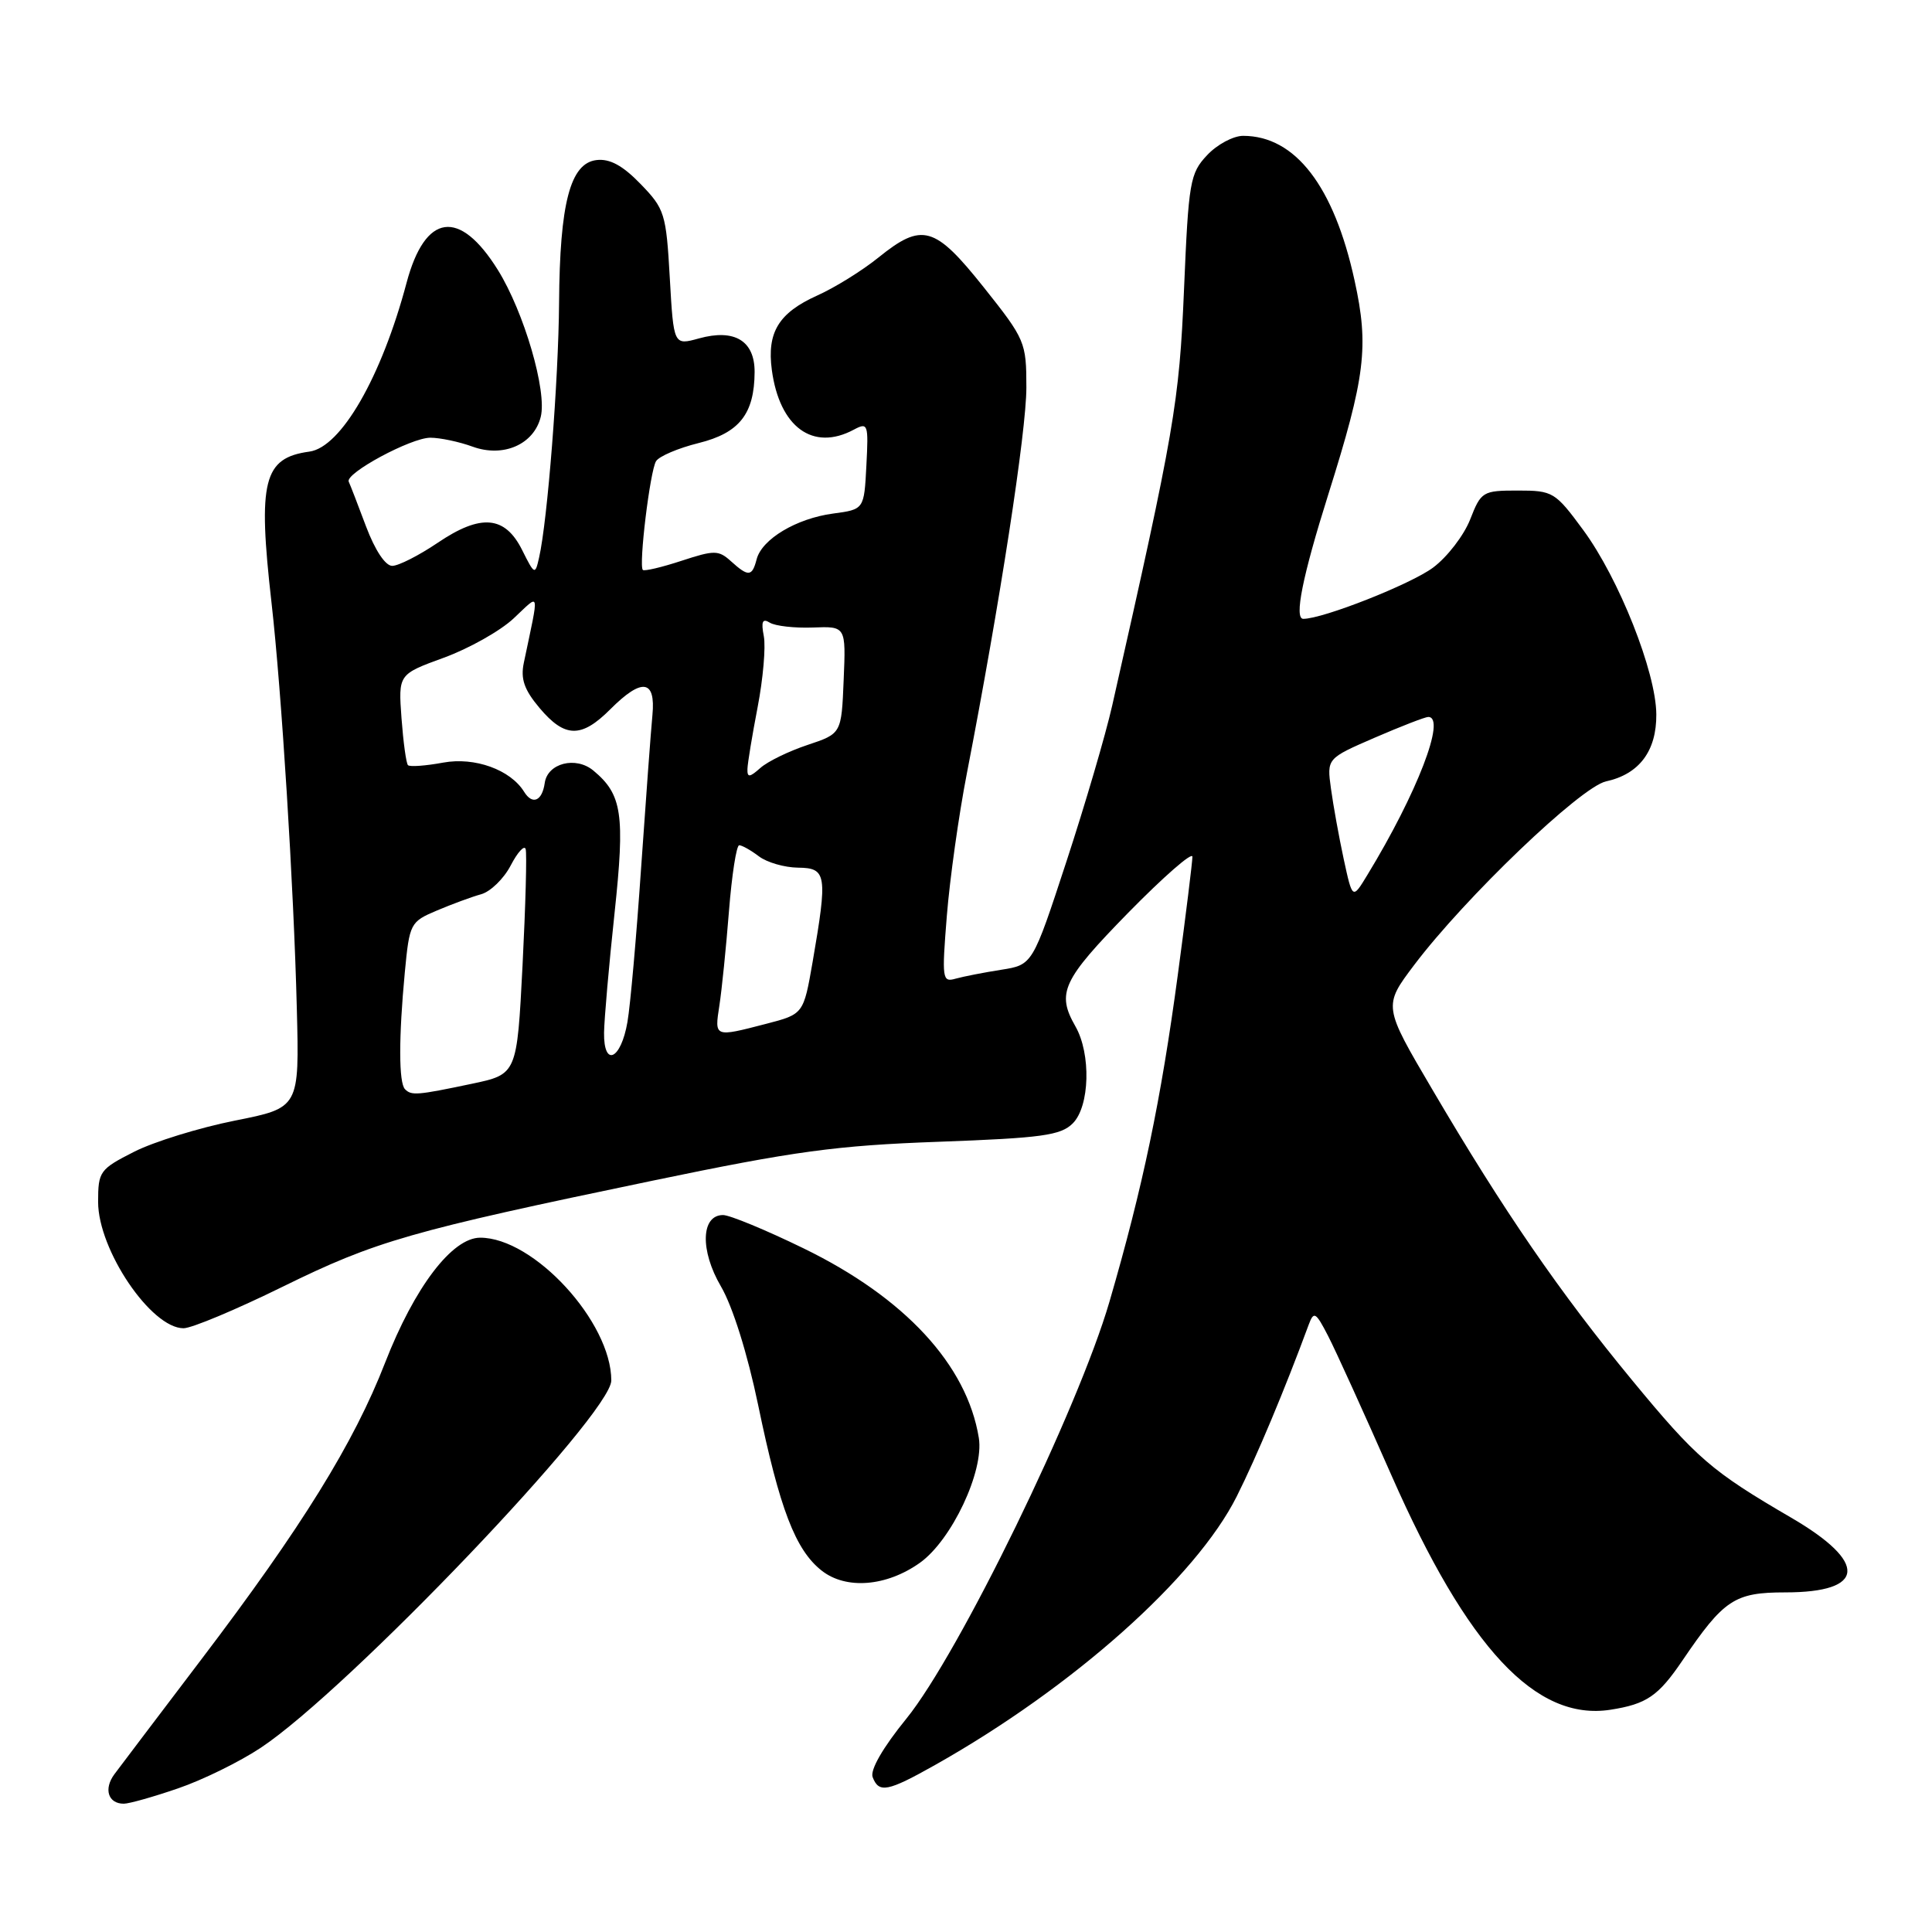 <?xml version="1.0" encoding="UTF-8" standalone="no"?>
<!DOCTYPE svg PUBLIC "-//W3C//DTD SVG 1.1//EN" "http://www.w3.org/Graphics/SVG/1.1/DTD/svg11.dtd" >
<svg xmlns="http://www.w3.org/2000/svg" xmlns:xlink="http://www.w3.org/1999/xlink" version="1.1" viewBox="0 0 256 256">
 <g >
 <path fill="currentColor"
d=" M 23.59 236.97 C 26.84 235.86 31.77 233.44 34.55 231.59 C 46.10 223.93 81.00 187.37 81.00 182.92 C 81.00 175.18 70.74 164.00 63.63 164.00 C 59.91 164.00 54.93 170.55 51.03 180.56 C 46.89 191.22 39.97 202.38 26.67 219.89 C 21.08 227.25 15.90 234.10 15.16 235.09 C 13.71 237.05 14.33 239.00 16.40 239.00 C 17.11 239.00 20.34 238.09 23.59 236.97 Z  M 123.92 233.86 C 142.16 223.58 158.46 209.07 163.87 198.29 C 166.50 193.05 170.24 184.13 173.42 175.50 C 174.09 173.70 174.35 173.86 175.97 177.00 C 176.97 178.93 180.75 187.25 184.38 195.50 C 194.47 218.41 203.51 228.08 213.39 226.55 C 218.19 225.80 219.73 224.75 222.95 220.00 C 228.42 211.94 229.84 211.00 236.56 211.00 C 247.24 211.00 247.55 207.05 237.34 201.10 C 226.77 194.94 224.80 193.24 216.26 182.88 C 206.67 171.25 199.25 160.47 189.81 144.40 C 183.28 133.31 183.28 133.31 187.39 127.86 C 194.14 118.93 209.44 104.28 212.80 103.54 C 217.21 102.58 219.51 99.51 219.47 94.65 C 219.43 89.04 214.52 76.67 209.80 70.25 C 206.07 65.18 205.77 65.00 201.12 65.00 C 196.46 65.00 196.25 65.13 194.80 68.84 C 193.97 70.95 191.76 73.82 189.89 75.21 C 186.94 77.41 175.31 82.00 172.69 82.00 C 171.46 82.00 172.58 76.38 176.01 65.50 C 180.92 49.90 181.41 45.94 179.49 37.18 C 176.76 24.67 171.63 18.00 164.72 18.00 C 163.42 18.00 161.26 19.15 159.94 20.57 C 157.68 22.97 157.49 24.09 156.89 38.32 C 156.25 53.39 155.65 56.87 147.37 93.50 C 146.50 97.35 143.77 106.65 141.30 114.18 C 136.82 127.85 136.82 127.85 132.66 128.50 C 130.37 128.86 127.66 129.39 126.62 129.68 C 124.85 130.19 124.79 129.72 125.46 121.36 C 125.85 116.49 127.04 108.00 128.11 102.50 C 132.49 79.91 136.00 57.16 136.00 51.35 C 136.00 45.34 135.84 44.97 130.36 38.08 C 123.85 29.91 122.20 29.44 116.39 34.13 C 114.25 35.86 110.59 38.13 108.26 39.17 C 103.17 41.47 101.61 44.04 102.27 49.01 C 103.29 56.60 107.71 59.83 113.12 56.94 C 115.01 55.93 115.09 56.16 114.80 61.69 C 114.50 67.50 114.50 67.50 110.38 68.05 C 105.53 68.70 100.96 71.43 100.26 74.10 C 99.66 76.42 99.17 76.46 96.86 74.37 C 95.21 72.88 94.66 72.88 90.30 74.31 C 87.68 75.17 85.38 75.71 85.18 75.52 C 84.61 74.94 86.13 62.41 86.93 61.11 C 87.33 60.46 89.86 59.38 92.56 58.71 C 97.97 57.37 99.96 54.85 99.99 49.29 C 100.00 45.15 97.33 43.54 92.62 44.84 C 89.26 45.77 89.26 45.77 88.75 36.81 C 88.27 28.29 88.07 27.67 84.88 24.38 C 82.51 21.93 80.80 21.00 79.04 21.21 C 75.56 21.62 74.17 26.92 74.08 40.14 C 74.00 50.45 72.55 69.00 71.43 73.89 C 70.91 76.21 70.83 76.18 69.19 72.89 C 66.91 68.32 63.71 68.05 57.97 71.94 C 55.51 73.60 52.82 74.97 51.98 74.98 C 51.07 74.99 49.70 72.93 48.50 69.75 C 47.42 66.86 46.39 64.20 46.21 63.83 C 45.68 62.73 54.46 58.00 57.02 58.00 C 58.30 58.00 60.84 58.53 62.64 59.19 C 66.70 60.66 70.74 58.89 71.65 55.24 C 72.51 51.85 69.44 41.35 65.97 35.77 C 60.88 27.60 56.33 28.24 53.87 37.48 C 50.55 49.96 45.19 59.27 41.00 59.84 C 34.90 60.67 34.14 63.71 35.98 79.89 C 37.30 91.48 38.93 117.54 39.33 133.65 C 39.67 146.79 39.67 146.79 31.11 148.49 C 26.41 149.43 20.41 151.28 17.78 152.61 C 13.21 154.93 13.00 155.22 13.00 159.27 C 13.01 165.63 20.02 176.00 24.32 176.00 C 25.40 176.00 31.31 173.52 37.47 170.49 C 49.81 164.43 54.32 163.13 86.50 156.44 C 105.30 152.53 110.81 151.78 124.40 151.29 C 138.06 150.79 140.55 150.45 142.15 148.85 C 144.40 146.60 144.59 139.66 142.50 136.00 C 139.97 131.57 140.76 129.88 149.50 120.94 C 154.18 116.17 158.00 112.83 158.00 113.52 C 158.00 114.21 157.13 121.24 156.07 129.14 C 153.83 145.81 151.44 157.26 147.01 172.48 C 142.84 186.77 127.09 219.11 120.10 227.73 C 116.99 231.55 115.27 234.54 115.63 235.48 C 116.46 237.64 117.61 237.41 123.92 233.86 Z  M 121.89 207.08 C 126.10 204.08 130.41 194.94 129.70 190.53 C 128.13 180.85 119.88 171.93 106.47 165.41 C 101.49 162.98 96.69 161.00 95.81 161.00 C 92.88 161.00 92.74 165.70 95.53 170.46 C 97.08 173.11 99.04 179.35 100.46 186.18 C 103.31 199.94 105.40 205.38 108.87 208.11 C 112.10 210.66 117.46 210.23 121.89 207.08 Z  M 53.67 144.33 C 52.83 143.50 52.82 137.51 53.64 128.84 C 54.26 122.35 54.36 122.14 57.89 120.65 C 59.87 119.81 62.52 118.83 63.76 118.49 C 65.00 118.14 66.76 116.43 67.67 114.68 C 68.58 112.93 69.47 111.95 69.65 112.50 C 69.83 113.05 69.64 119.99 69.24 127.92 C 68.50 142.35 68.50 142.35 62.50 143.61 C 55.28 145.13 54.52 145.19 53.67 144.33 Z  M 80.04 136.83 C 80.07 135.00 80.69 127.88 81.43 121.00 C 82.83 107.88 82.44 105.27 78.62 102.10 C 76.29 100.17 72.55 101.12 72.18 103.75 C 71.84 106.15 70.55 106.70 69.45 104.92 C 67.64 101.99 62.91 100.28 58.72 101.05 C 56.40 101.48 54.30 101.63 54.06 101.39 C 53.82 101.15 53.44 98.35 53.20 95.15 C 52.78 89.35 52.78 89.35 58.81 87.15 C 62.13 85.94 66.29 83.60 68.05 81.95 C 71.63 78.61 71.48 77.93 69.41 87.82 C 68.96 89.96 69.46 91.40 71.50 93.82 C 74.84 97.78 77.02 97.83 80.85 94.00 C 85.06 89.78 86.90 90.03 86.45 94.75 C 86.25 96.81 85.58 105.92 84.95 115.00 C 84.33 124.08 83.52 133.26 83.14 135.42 C 82.28 140.43 79.98 141.48 80.04 136.83 Z  M 95.32 133.25 C 95.64 131.19 96.21 125.56 96.59 120.75 C 96.97 115.94 97.58 112.00 97.95 112.00 C 98.32 112.00 99.49 112.66 100.56 113.47 C 101.63 114.28 103.96 114.95 105.75 114.97 C 109.54 115.01 109.67 115.89 107.68 127.44 C 106.47 134.38 106.47 134.38 101.49 135.67 C 94.63 137.45 94.67 137.46 95.32 133.25 Z  M 178.05 113.84 C 177.42 110.91 176.66 106.70 176.36 104.50 C 175.81 100.50 175.81 100.50 182.15 97.75 C 185.64 96.24 188.84 95.00 189.25 95.00 C 191.67 95.00 187.78 105.10 181.18 115.94 C 179.21 119.19 179.21 119.19 178.05 113.84 Z  M 99.04 101.90 C 99.06 101.13 99.67 97.44 100.39 93.70 C 101.11 89.96 101.48 85.73 101.21 84.30 C 100.83 82.35 101.03 81.90 102.01 82.51 C 102.73 82.95 105.29 83.24 107.70 83.15 C 112.09 82.98 112.09 82.98 111.79 90.09 C 111.50 97.21 111.50 97.21 107.00 98.71 C 104.53 99.53 101.71 100.90 100.75 101.76 C 99.32 103.03 99.01 103.05 99.04 101.90 Z "/>
</g>
</svg>